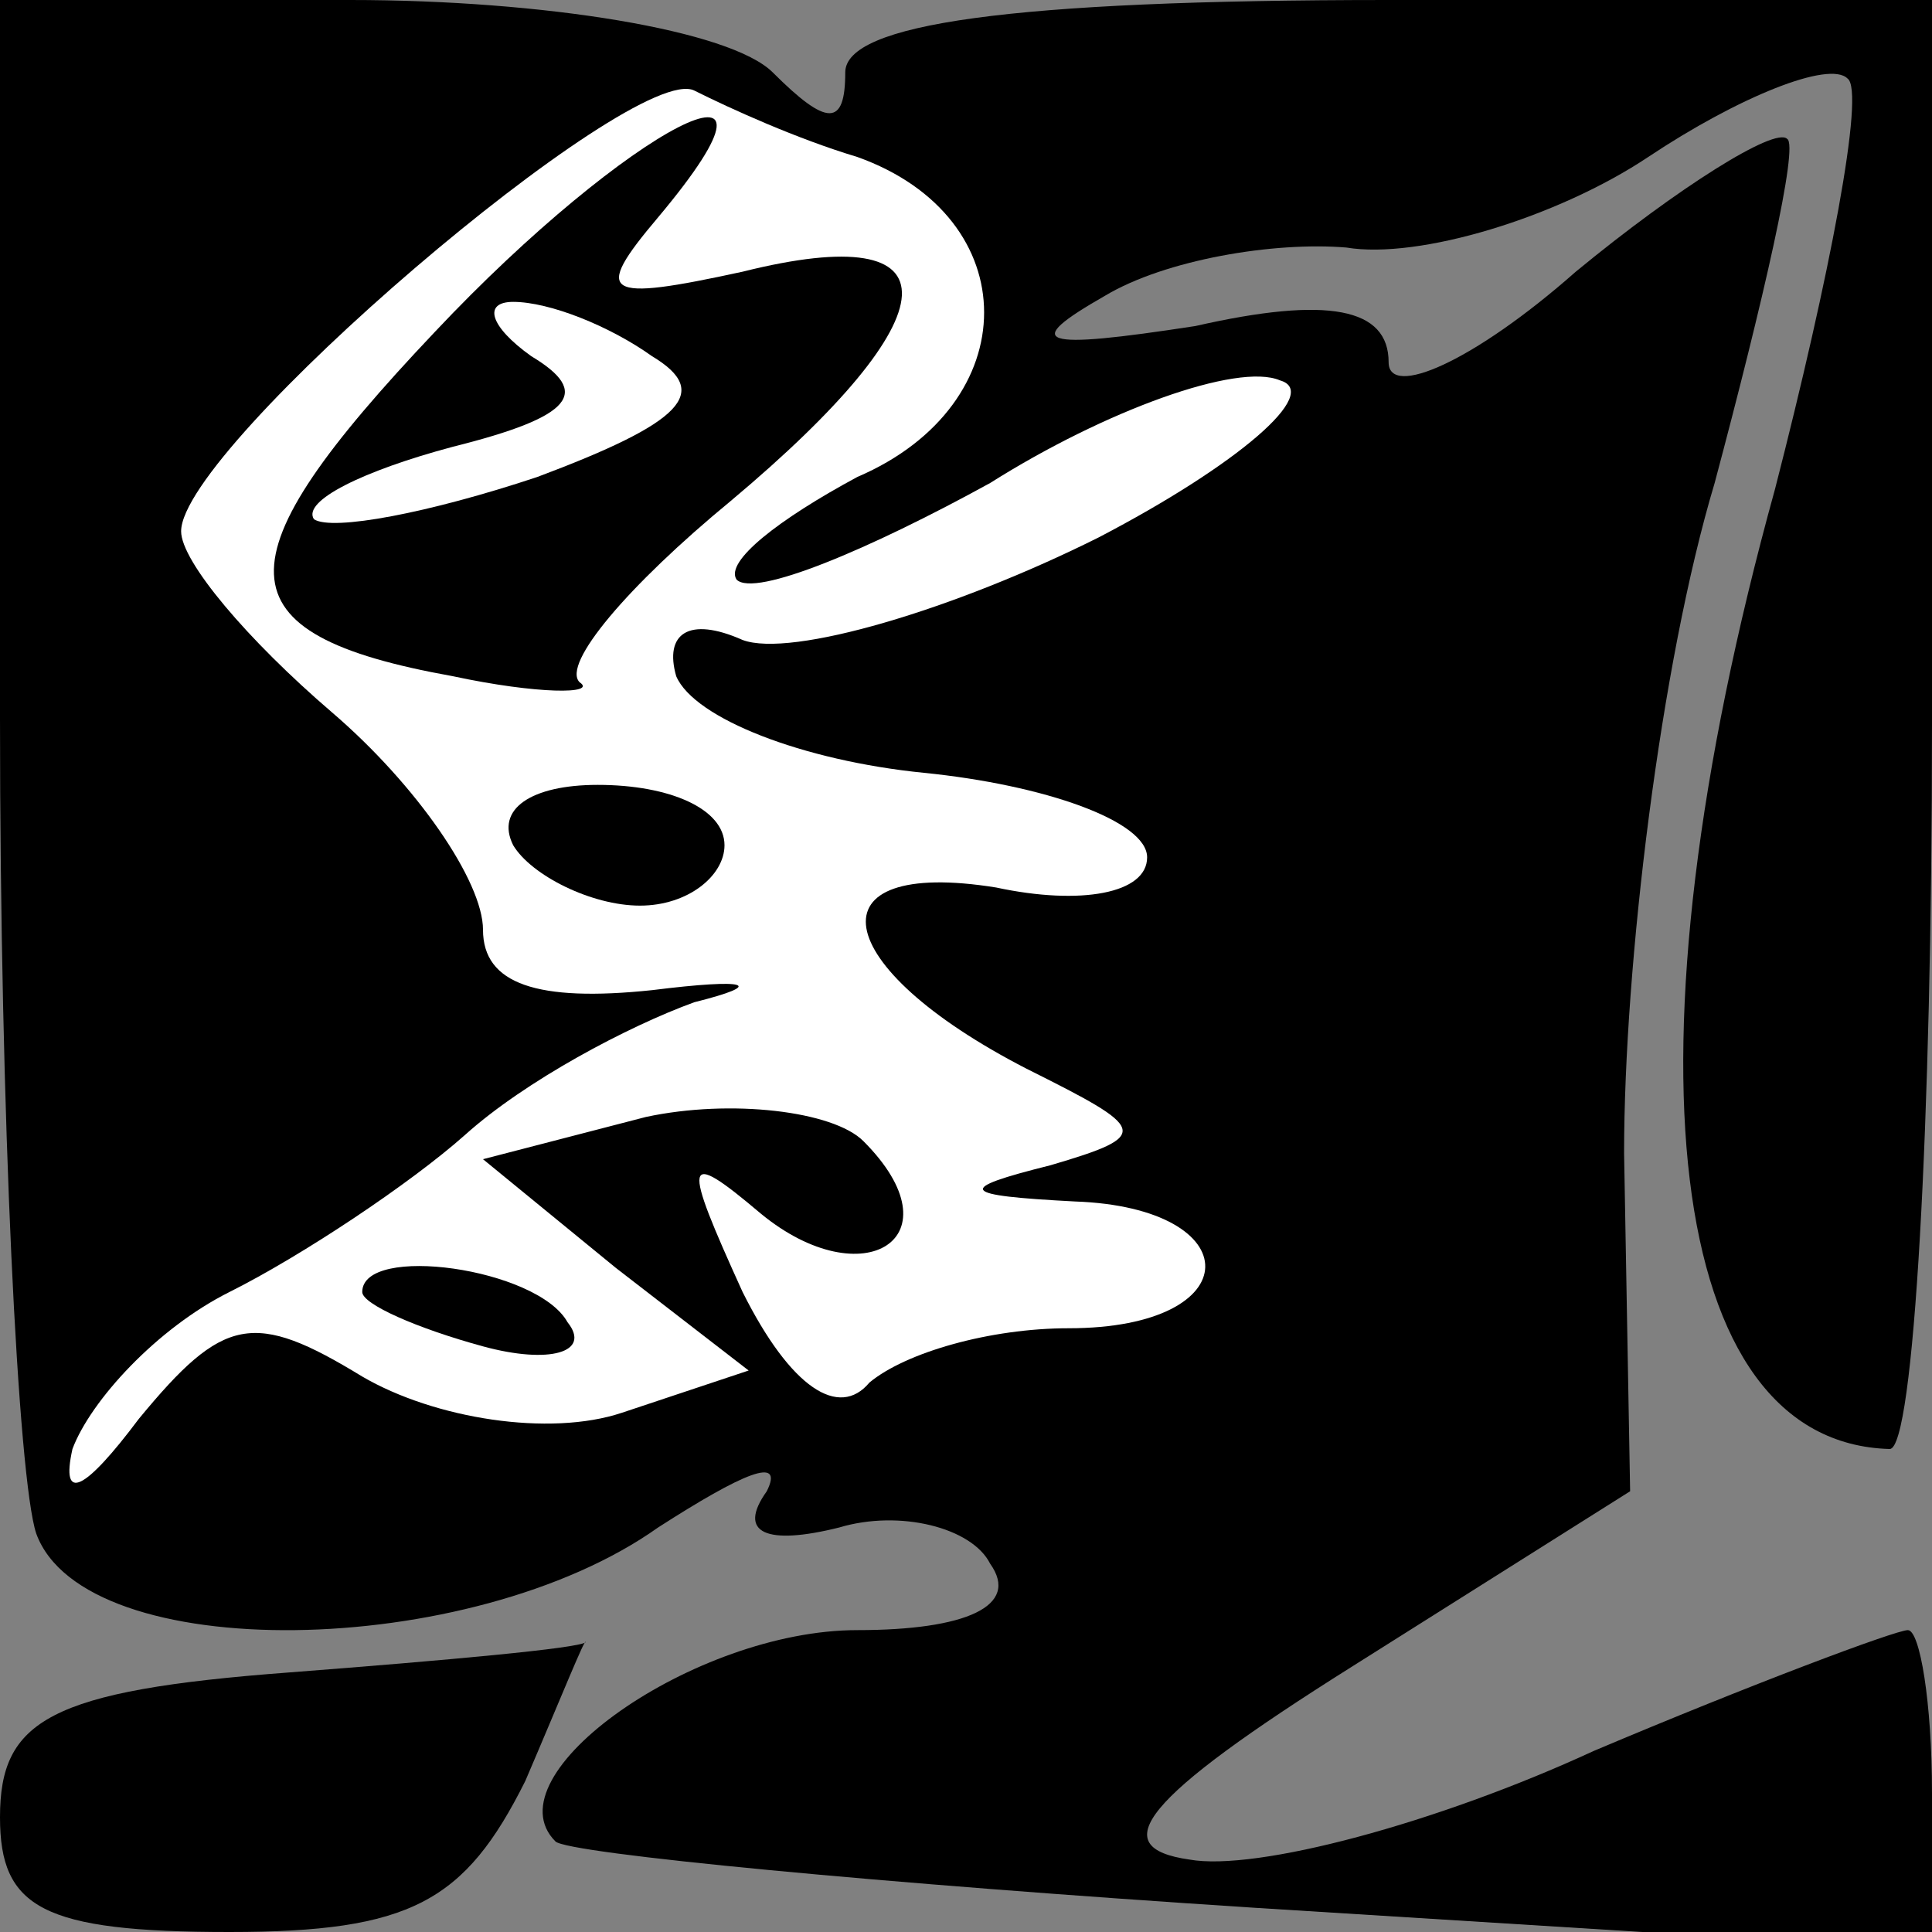 <?xml version="1.0" standalone="no"?>
<!DOCTYPE svg PUBLIC "-//W3C//DTD SVG 20010904//EN"
 "http://www.w3.org/TR/2001/REC-SVG-20010904/DTD/svg10.dtd">
<svg version="1.0" xmlns="http://www.w3.org/2000/svg"
 width="32pt" height="32pt" viewBox="0 0 32 32"
 preserveAspectRatio="xMidYMid meet">
<rect x="0" y="0" width="32" height="32" fill="#808080" stroke="none"/>
<g transform="translate(0,32) scale(0.1,-0.1)"
fill="#000000" stroke="none">
<path fill="#000000" stroke="none" d="M0 201 c0 -66 3 -126 6 -135 8 -22 72
-21 103 1 14 9 21 12 18 6 -5 -7 0 -9 12 -6 10 3 22 0 25 -6 5 -7 -4 -11 -22
-11 -27 0 -61 -24 -50 -35 2 -2 54 -7 116 -11 l112 -7 0 26 c0 15 -2 27 -4 27
-2 0 -26 -9 -52 -20 -26 -12 -56 -20 -67 -18 -14 2 -8 10 27 32 l46 29 -1 56
c0 31 6 81 15 111 8 30 14 56 12 57 -2 2 -18 -8 -35 -22 -17 -15 -31 -21 -31
-15 0 9 -10 11 -32 6 -26 -4 -29 -3 -15 5 10 6 28 9 40 8 12 -2 35 5 50 15 15
10 30 16 33 13 3 -2 -3 -33 -12 -68 -26 -94 -18 -158 19 -159 4 0 7 54 7 120
l0 120 -90 0 c-63 0 -90 -4 -90 -12 0 -9 -3 -9 -12 0 -7 7 -38 12 -70 12 l-58
0 0 -119z"/>
<path fill="#ffffff" stroke="none" d="M142 294 c28 -10 28 -41 0 -53 -13 -7
-22 -14 -20 -17 3 -3 22 5 42 16 19 12 41 20 48 17 7 -2 -7 -14 -30 -26 -24
-12 -51 -20 -59 -17 -9 4 -13 1 -11 -6 3 -7 21 -14 41 -16 20 -2 37 -8 37 -14
0 -6 -11 -8 -25 -5 -31 5 -28 -13 5 -30 20 -10 21 -11 4 -16 -16 -4 -15 -5 4
-6 29 -1 29 -21 -1 -21 -13 0 -27 -4 -33 -9 -5 -6 -13 -1 -21 15 -10 22 -10
24 3 13 17 -14 33 -4 17 12 -5 5 -22 7 -36 4 l-27 -7 22 -18 22 -17 -21 -7
c-12 -4 -31 -1 -43 6 -18 11 -23 10 -37 -7 -9 -12 -13 -14 -11 -5 3 8 14 20
26 26 12 6 30 18 39 26 10 9 27 18 38 22 12 3 9 4 -7 2 -19 -2 -28 1 -28 10 0
8 -11 24 -25 36 -14 12 -25 25 -25 30 0 14 75 78 85 73 6 -3 17 -8 27 -11z"/>
<path fill="#000000" stroke="none" d="M72 265 c-36 -38 -36 -50 3 -57 14 -3
24 -3 21 -1 -3 3 8 16 25 30 37 31 38 47 2 38 -23 -5 -25 -4 -14 9 26 31 -5
15 -37 -19z"/>
<path fill="#ffffff" stroke="none" d="M108 261 c10 -6 5 -11 -19 -20 -18 -6
-34 -9 -37 -7 -2 3 8 8 23 12 20 5 23 9 13 15 -7 5 -8 9 -3 9 6 0 16 -4 23 -9z"/>
<path fill="#000000" stroke="none" d="M85 180 c3 -5 13 -10 21 -10 8 0 14 5
14 10 0 6 -9 10 -21 10 -11 0 -17 -4 -14 -10z"/>
<path fill="#000000" stroke="none" d="M60 106 c0 -2 9 -6 20 -9 11 -3 18 -1
14 4 -5 9 -34 13 -34 5z"/>
<path fill="#000000" stroke="none" d="M48 43 c-40 -3 -48 -8 -48 -24 0 -15 7
-19 38 -19 30 0 39 5 49 25 6 14 10 24 10 23 -1 -1 -23 -3 -49 -5z"/>
</g>
</svg>
